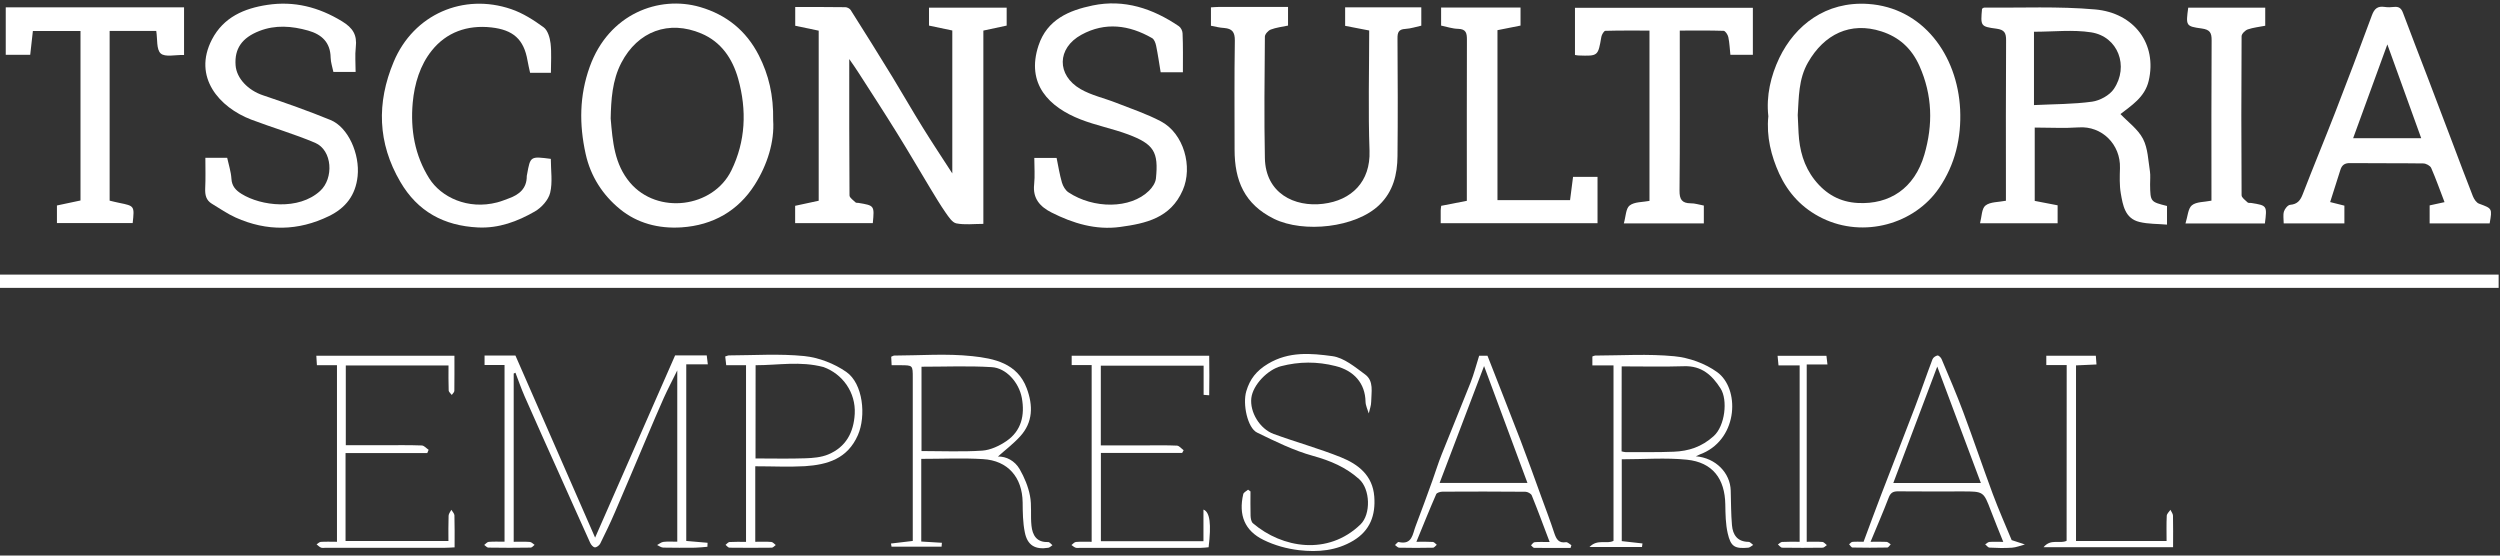 <svg width="477" height="106" viewBox="0 0 477 106" fill="none" xmlns="http://www.w3.org/2000/svg">
<rect x="0" y="0" width="477" height="106" fill="#333333" stroke="none"/>
<path d="M476.741 52.388C476.741 53.198 476.741 53.913 476.741 54.929C317.865 54.929 159.004 54.929 0 54.929C0 54.039 0 53.293 0 52.388C158.813 52.388 317.69 52.388 476.741 52.388Z" fill="white"/>
<path d="M162.037 11.267C162.037 20.05 162.021 28.659 162.085 37.283C162.085 37.744 162.831 38.204 163.26 38.633C163.356 38.728 163.61 38.681 163.784 38.712C166.85 39.221 166.85 39.221 166.532 42.572C161.64 42.572 156.716 42.572 151.713 42.572C151.713 41.476 151.713 40.428 151.713 39.268C153.238 38.935 154.731 38.617 156.208 38.3C156.208 27.42 156.208 16.667 156.208 5.851C154.683 5.533 153.222 5.231 151.729 4.914C151.729 3.738 151.729 2.627 151.729 1.34C154.969 1.34 158.13 1.324 161.291 1.372C161.64 1.372 162.117 1.626 162.307 1.912C165.007 6.184 167.692 10.457 170.328 14.777C172.266 17.954 174.108 21.194 176.078 24.354C177.841 27.213 179.715 30.009 181.7 33.09C181.7 23.894 181.7 14.968 181.7 5.819C180.287 5.517 178.794 5.215 177.253 4.882C177.253 3.738 177.253 2.674 177.253 1.467C182.161 1.467 187.037 1.467 192.072 1.467C192.072 2.5 192.072 3.595 192.072 4.882C190.722 5.168 189.276 5.486 187.625 5.835C187.625 18.033 187.625 30.279 187.625 42.715C185.766 42.715 184.067 42.937 182.463 42.62C181.684 42.461 181.001 41.381 180.446 40.603C179.366 39.046 178.397 37.41 177.412 35.79C175.331 32.343 173.314 28.865 171.186 25.45C168.803 21.591 166.326 17.795 163.88 13.983C163.356 13.141 162.768 12.331 162.037 11.267Z" fill="white"/>
<path d="M388.226 38.331C389.655 38.601 391.053 38.887 392.593 39.173C392.593 40.285 392.593 41.381 392.593 42.604C387.844 42.604 383.095 42.604 377.791 42.604C378.124 41.349 378.092 39.777 378.839 39.205C379.76 38.49 381.317 38.586 382.73 38.3C382.73 37.633 382.73 37.045 382.73 36.457C382.73 26.88 382.698 17.302 382.762 7.741C382.778 6.28 382.46 5.676 380.904 5.47C377.87 5.073 377.886 4.946 378.172 1.674C378.299 1.594 378.458 1.451 378.601 1.451C385.653 1.515 392.752 1.181 399.757 1.801C407.222 2.468 411.621 8.392 409.969 15.428C409.223 18.605 406.586 20.177 404.585 21.765C406.03 23.29 407.92 24.64 408.889 26.499C409.826 28.309 409.874 30.596 410.208 32.693C410.335 33.503 410.223 34.361 410.239 35.202C410.287 38.506 410.303 38.506 413.464 39.3C413.464 40.333 413.464 41.397 413.464 42.858C411.685 42.699 409.89 42.763 408.206 42.35C405.443 41.683 405.046 39.173 404.648 36.902C404.378 35.33 404.442 33.678 404.49 32.074C404.633 27.547 401.027 23.989 396.612 24.307C393.88 24.497 391.116 24.338 388.226 24.338C388.226 28.96 388.226 33.535 388.226 38.331ZM388.083 6.057C388.083 8.392 388.083 10.663 388.083 12.935C388.083 15.19 388.083 17.445 388.083 20.05C391.942 19.86 395.595 19.891 399.169 19.399C400.662 19.192 402.488 18.192 403.314 16.985C406.253 12.665 404.14 6.963 398.978 6.168C395.484 5.628 391.847 6.057 388.083 6.057Z" fill="white"/>
<path d="M231.048 4.914C231.048 3.595 231.048 2.547 231.048 1.404C231.62 1.372 232.081 1.324 232.557 1.324C236.909 1.324 241.277 1.324 245.756 1.324C245.756 2.579 245.756 3.675 245.756 4.882C244.628 5.12 243.485 5.247 242.452 5.644C241.96 5.835 241.34 6.534 241.34 6.994C241.277 14.713 241.182 22.448 241.34 30.168C241.468 36.886 246.979 39.554 252.443 38.887C257.89 38.236 261.512 34.646 261.305 28.786C261.035 21.194 261.242 13.586 261.242 5.819C259.701 5.517 258.192 5.231 256.652 4.93C256.652 3.722 256.652 2.611 256.652 1.404C261.496 1.404 266.277 1.404 271.184 1.404C271.184 2.499 271.184 3.595 271.184 4.898C270.216 5.104 269.199 5.454 268.151 5.517C266.864 5.581 266.626 6.184 266.642 7.344C266.69 14.825 266.721 22.321 266.642 29.802C266.61 33.265 265.832 36.536 263.179 39.094C258.685 43.461 248.726 44.51 243.103 41.762C237.417 38.967 235.559 34.424 235.559 28.579C235.559 21.638 235.496 14.682 235.607 7.741C235.623 6.121 235.098 5.47 233.59 5.342C232.732 5.295 231.922 5.088 231.048 4.914Z" fill="white"/>
<path d="M337.401 22.178C336.956 18.271 337.877 14.443 339.497 11.044C342.483 4.85 348.328 0.212 356.444 0.752C366.863 1.451 373.487 10.473 373.995 20.876C374.249 26.308 373.026 31.406 369.992 35.854C365.291 42.779 355.603 45.479 347.725 41.651C343.833 39.761 341.181 36.822 339.481 33.154C337.941 29.77 337.004 26.054 337.401 22.178ZM343.007 21.956C343.071 23.195 343.103 24.275 343.166 25.355C343.341 28.627 344.151 31.676 346.232 34.329C348.36 37.029 351.06 38.554 354.475 38.728C360.494 39.046 365.275 35.981 367.165 29.516C368.833 23.783 368.722 18.176 366.228 12.569C364.719 9.186 362.289 7.058 358.986 5.994C353.045 4.072 348.042 6.55 344.977 11.902C343.134 15.095 343.23 18.621 343.007 21.956Z" fill="white"/>
<path d="M147.52 22.941C147.79 27.023 146.424 31.438 143.994 35.266C140.849 40.206 136.053 42.985 130.033 43.382C125.665 43.668 121.567 42.588 118.296 39.904C115.024 37.236 112.689 33.678 111.736 29.342C110.497 23.719 110.545 18.255 112.514 12.76C116.151 2.611 125.745 -0.931 133.575 1.34C138.578 2.801 142.374 5.835 144.788 10.568C146.678 14.285 147.6 18.176 147.52 22.941ZM116.517 22.607C116.898 27.07 117.231 31.311 120.202 34.837C125.443 41.032 136.053 39.666 139.547 32.518C142.263 26.959 142.517 21.035 140.849 15.047C139.753 11.14 137.577 7.979 133.813 6.391C127.619 3.77 121.695 5.946 118.55 11.982C116.803 15.333 116.596 19.081 116.517 22.607Z" fill="white"/>
<path d="M475.026 42.62C471.262 42.62 467.465 42.62 463.574 42.62C463.574 41.444 463.574 40.333 463.574 39.189C464.511 38.983 465.369 38.792 466.417 38.57C465.56 36.346 464.797 34.17 463.876 32.058C463.685 31.613 462.907 31.2 462.383 31.184C457.713 31.12 453.044 31.168 448.374 31.12C447.358 31.105 446.834 31.502 446.548 32.407C445.912 34.44 445.261 36.473 444.594 38.554C445.468 38.776 446.325 38.983 447.31 39.237C447.31 40.317 447.31 41.413 447.31 42.62C443.498 42.62 439.75 42.62 435.731 42.62C435.731 41.826 435.573 41.032 435.779 40.349C435.938 39.824 436.526 39.11 436.97 39.078C438.32 38.967 438.892 38.268 439.353 37.077C441.37 31.851 443.514 26.689 445.547 21.464C447.93 15.317 450.28 9.139 452.551 2.944C453.028 1.642 453.663 1.118 454.997 1.324C455.585 1.42 456.205 1.388 456.792 1.324C457.698 1.229 458.158 1.562 458.492 2.452C460.048 6.645 461.684 10.79 463.272 14.968C464.813 19.018 466.354 23.084 467.894 27.134C469.197 30.581 470.483 34.027 471.833 37.458C472.056 37.998 472.5 38.681 472.993 38.855C475.518 39.793 475.534 39.745 475.026 42.62ZM461.97 26.372C459.826 20.431 457.745 14.682 455.506 8.472C453.203 14.777 451.122 20.495 448.978 26.372C453.409 26.372 457.555 26.372 461.97 26.372Z" fill="white"/>
<path d="M39.184 30.104C40.692 30.104 41.947 30.104 43.345 30.104C43.631 31.438 44.075 32.757 44.155 34.091C44.234 35.536 45.013 36.33 46.093 36.997C49.825 39.316 56.988 40.174 61.07 36.441C63.723 34.027 63.437 28.659 60.117 27.245C56.147 25.561 51.969 24.354 47.919 22.814C41.9 20.511 36.706 14.745 40.438 7.534C42.662 3.262 46.601 1.594 51.032 0.927C56.131 0.165 60.784 1.34 65.247 4.056C67.36 5.343 68.154 6.677 67.884 9.012C67.709 10.536 67.852 12.093 67.852 13.729C66.359 13.729 65.073 13.729 63.611 13.729C63.437 12.839 63.103 11.918 63.087 10.997C63.04 8.074 61.372 6.566 58.799 5.835C55.686 4.961 52.557 4.707 49.476 5.914C46.14 7.217 44.727 9.313 44.949 12.442C45.124 14.952 47.331 17.223 50.159 18.176C54.495 19.637 58.831 21.162 63.056 22.893C66.454 24.275 68.678 29.405 68.233 33.614C67.852 37.251 65.962 39.666 62.785 41.222C56.893 44.097 50.921 44.176 44.965 41.508C43.377 40.793 41.931 39.777 40.422 38.871C39.311 38.204 39.104 37.188 39.152 35.949C39.247 34.075 39.184 32.153 39.184 30.104Z" fill="white"/>
<path d="M225.696 13.792C224.139 13.792 222.9 13.792 221.455 13.792C221.169 12.077 220.931 10.377 220.581 8.694C220.47 8.17 220.216 7.487 219.803 7.264C215.435 4.755 210.861 4.151 206.335 6.629C201.649 9.186 201.57 14.332 206.176 17.001C208.24 18.192 210.686 18.716 212.942 19.605C215.817 20.733 218.771 21.718 221.487 23.147C225.87 25.45 227.634 31.819 225.664 36.298C223.345 41.619 218.612 42.636 213.72 43.303C209.082 43.938 204.73 42.62 200.617 40.539C198.488 39.459 197.011 37.903 197.313 35.187C197.488 33.551 197.345 31.867 197.345 30.136C198.854 30.136 200.156 30.136 201.601 30.136C201.919 31.708 202.173 33.297 202.618 34.837C202.824 35.536 203.285 36.314 203.857 36.695C208.638 39.872 215.69 39.888 219.231 36.394C219.851 35.79 220.454 34.901 220.55 34.075C221.074 28.976 220.169 27.499 215.229 25.641C212.275 24.545 209.146 23.942 206.207 22.798C200.188 20.463 195.709 16.032 198.155 8.662C199.807 3.707 203.984 1.975 208.495 1.038C214.514 -0.201 219.946 1.626 224.918 4.993C225.299 5.247 225.616 5.867 225.632 6.343C225.743 8.789 225.696 11.219 225.696 13.792Z" fill="white"/>
<path d="M105.097 30.311C105.097 32.534 105.462 34.758 104.97 36.791C104.636 38.157 103.318 39.618 102.047 40.349C98.728 42.254 95.186 43.589 91.199 43.398C84.703 43.08 79.684 40.364 76.38 34.694C72.044 27.293 71.838 19.621 75.11 11.807C78.922 2.69 88.451 -1.36 97.521 1.737C99.728 2.484 101.825 3.818 103.715 5.2C104.509 5.771 104.922 7.201 105.049 8.281C105.256 10.091 105.113 11.95 105.113 13.887C103.667 13.887 102.444 13.887 101.142 13.887C100.967 13.062 100.777 12.315 100.65 11.553C99.951 7.487 97.902 5.692 93.74 5.231C89.15 4.723 85.164 6.168 82.384 9.647C80.161 12.41 79.081 15.952 78.747 19.59C78.286 24.736 79.144 29.659 81.892 34.027C84.147 37.617 89.261 40.078 94.868 38.617C95.615 38.427 96.345 38.125 97.076 37.855C99.077 37.14 100.522 35.949 100.507 33.598C100.507 33.487 100.554 33.36 100.57 33.249C101.19 29.802 101.19 29.802 105.097 30.311Z" fill="white"/>
<path d="M325.091 39.221C325.091 40.396 325.091 41.444 325.091 42.62C320.152 42.62 315.275 42.62 309.828 42.62C310.209 41.333 310.193 39.777 310.939 39.205C311.861 38.49 313.417 38.585 314.72 38.331C314.72 27.499 314.72 16.794 314.72 5.835C311.877 5.835 309.097 5.803 306.302 5.883C306.032 5.898 305.619 6.597 305.539 7.026C304.904 10.711 304.92 10.711 301.171 10.584C300.997 10.584 300.822 10.536 300.504 10.489C300.504 7.534 300.504 4.58 300.504 1.483C311.718 1.483 322.995 1.483 334.446 1.483C334.446 4.39 334.446 7.344 334.446 10.457C333.08 10.457 331.698 10.457 330.158 10.457C330.031 9.313 329.999 8.17 329.761 7.074C329.665 6.613 329.189 5.898 328.871 5.883C326.139 5.787 323.392 5.835 320.501 5.835C320.501 6.693 320.501 7.328 320.501 7.979C320.501 17.445 320.549 26.896 320.453 36.362C320.437 38.029 320.898 38.776 322.582 38.792C323.376 38.776 324.138 39.046 325.091 39.221Z" fill="white"/>
<path d="M35.117 10.489C33.465 10.441 31.512 10.949 30.67 10.203C29.812 9.456 30.066 7.455 29.812 5.898C26.858 5.898 23.951 5.898 20.918 5.898C20.918 16.683 20.918 27.42 20.918 38.284C21.521 38.427 22.141 38.586 22.776 38.713C25.667 39.3 25.667 39.3 25.317 42.556C20.536 42.556 15.756 42.556 10.864 42.556C10.864 41.444 10.864 40.396 10.864 39.205C12.341 38.887 13.834 38.586 15.359 38.252C15.359 27.468 15.359 16.762 15.359 5.914C12.309 5.914 9.307 5.914 6.274 5.914C6.099 7.471 5.94 8.948 5.765 10.457C4.145 10.457 2.684 10.457 1.096 10.457C1.096 7.407 1.096 4.453 1.096 1.404C12.452 1.404 23.729 1.404 35.117 1.404C35.117 4.453 35.117 7.407 35.117 10.489Z" fill="white"/>
<path d="M274.885 42.588C274.885 41.683 274.869 40.92 274.885 40.158C274.885 39.872 274.949 39.586 274.98 39.268C276.616 38.951 278.189 38.649 279.872 38.316C279.872 37.521 279.872 36.807 279.872 36.108C279.872 26.594 279.856 17.08 279.888 7.566C279.888 6.311 279.729 5.549 278.22 5.501C277.156 5.486 276.108 5.12 274.964 4.882C274.964 3.754 274.964 2.658 274.964 1.435C279.999 1.435 284.987 1.435 290.117 1.435C290.117 2.563 290.117 3.659 290.117 4.882C288.687 5.168 287.242 5.454 285.717 5.756C285.717 16.556 285.717 27.293 285.717 38.188C290.276 38.188 294.85 38.188 299.567 38.188C299.758 36.775 299.932 35.314 300.139 33.741C301.648 33.741 303.172 33.741 304.808 33.741C304.808 36.648 304.808 39.538 304.808 42.588C294.897 42.588 285.002 42.588 274.885 42.588Z" fill="white"/>
<path d="M432.142 42.636C427.218 42.636 422.39 42.636 416.99 42.636C417.419 41.285 417.466 39.792 418.213 39.173C419.07 38.474 420.563 38.569 421.945 38.284C421.945 37.617 421.945 37.029 421.945 36.441C421.945 26.864 421.913 17.302 421.977 7.725C421.993 6.264 421.675 5.66 420.103 5.438C417.037 5.025 417.053 4.898 417.514 1.467C422.358 1.467 427.218 1.467 432.206 1.467C432.206 2.595 432.206 3.707 432.206 4.914C431.078 5.136 429.934 5.247 428.87 5.612C428.378 5.787 427.695 6.454 427.695 6.915C427.631 17.032 427.631 27.134 427.695 37.251C427.695 37.712 428.41 38.204 428.854 38.633C428.997 38.76 429.315 38.697 429.553 38.728C432.571 39.221 432.571 39.221 432.142 42.636Z" fill="white"/>
<path d="M98.013 71.272C98.013 81.914 98.013 92.54 98.013 103.372C99.093 103.372 100.094 103.324 101.094 103.404C101.412 103.419 101.698 103.769 102 103.959C101.746 104.15 101.507 104.484 101.253 104.484C98.553 104.531 95.869 104.531 93.169 104.484C92.915 104.484 92.661 104.15 92.391 103.975C92.677 103.769 92.947 103.404 93.248 103.388C94.201 103.308 95.154 103.356 96.266 103.356C96.266 92.127 96.266 80.977 96.266 69.636C95.011 69.636 93.772 69.636 92.454 69.636C92.454 68.938 92.454 68.445 92.454 67.842C94.455 67.842 96.409 67.842 98.347 67.842C103.35 79.262 108.337 90.681 113.547 102.578C118.709 90.824 123.743 79.357 128.81 67.81C130.732 67.81 132.701 67.81 134.846 67.81C134.909 68.302 134.957 68.795 135.052 69.51C133.639 69.51 132.352 69.51 130.938 69.51C130.938 80.866 130.938 92.016 130.938 103.213C132.32 103.324 133.67 103.435 135.004 103.562C134.989 103.817 134.973 104.071 134.973 104.325C134.194 104.388 133.416 104.484 132.638 104.5C130.605 104.515 128.572 104.531 126.539 104.484C126.142 104.468 125.761 104.166 125.379 103.991C125.776 103.785 126.174 103.435 126.587 103.388C127.412 103.292 128.254 103.356 129.223 103.356C129.223 92.54 129.223 81.803 129.223 70.669C128.27 72.607 127.412 74.243 126.65 75.926C125.586 78.309 124.569 80.707 123.553 83.105C121.488 87.965 119.439 92.841 117.343 97.702C116.469 99.735 115.516 101.72 114.531 103.705C114.357 104.055 113.848 104.452 113.499 104.436C113.181 104.42 112.768 103.944 112.61 103.578C110.592 99.147 108.623 94.684 106.622 90.237C104.43 85.345 102.222 80.469 100.078 75.577C99.443 74.115 98.918 72.607 98.347 71.114C98.236 71.177 98.124 71.225 98.013 71.272Z" fill="white"/>
<path d="M175.776 87.552C175.776 92.857 175.776 98.035 175.776 103.324C177.142 103.404 178.428 103.483 179.715 103.563C179.699 103.817 179.667 104.071 179.651 104.309C176.475 104.309 173.282 104.309 170.106 104.309C170.074 104.103 170.042 103.912 169.995 103.705C171.313 103.547 172.631 103.388 174.156 103.213C174.156 102.594 174.156 101.942 174.156 101.307C174.156 91.555 174.156 81.803 174.156 72.051C174.156 69.7 174.156 69.7 171.869 69.684C171.345 69.684 170.805 69.684 170.122 69.684C170.09 69.049 170.058 68.557 170.042 68.064C170.312 67.953 170.471 67.842 170.63 67.842C175.601 67.826 180.604 67.429 185.512 67.953C189.674 68.398 194.105 69.287 195.9 74.084C197.123 77.356 197.123 80.564 194.629 83.28C193.311 84.725 191.722 85.917 190.404 87.108C191.977 87.06 193.628 87.902 194.565 89.538C195.455 91.094 196.186 92.841 196.519 94.589C196.884 96.431 196.598 98.401 196.805 100.307C196.996 102.101 197.774 103.515 199.982 103.42C200.252 103.404 200.537 103.817 200.807 104.023C200.537 104.198 200.299 104.468 200.013 104.515C197.52 104.913 196.027 104.055 195.534 101.561C195.153 99.703 195.137 97.765 195.121 95.859C195.058 91.079 192.31 87.87 187.561 87.6C183.733 87.362 179.826 87.552 175.776 87.552ZM175.824 69.97C175.824 75.339 175.824 80.739 175.824 86.059C179.778 86.059 183.606 86.234 187.418 85.98C188.991 85.869 190.674 85.075 192.008 84.169C194.899 82.2 195.566 79.198 194.963 75.91C194.407 72.94 191.961 70.208 189.213 70.05C184.797 69.78 180.382 69.97 175.824 69.97Z" fill="white"/>
<path d="M323.566 87.06C327.41 87.378 330.126 90.269 330.221 93.588C330.285 95.796 330.269 98.019 330.46 100.211C330.618 102.069 331.508 103.372 333.636 103.388C333.922 103.388 334.208 103.769 334.51 103.975C334.192 104.15 333.89 104.468 333.573 104.5C331 104.722 330.237 104.325 329.65 101.768C329.237 99.989 329.221 98.099 329.189 96.256C329.11 91.349 326.775 88.22 321.867 87.711C317.801 87.298 313.655 87.632 309.431 87.632C309.431 92.81 309.431 97.988 309.431 103.245C310.765 103.388 312.067 103.547 313.385 103.69C313.354 103.912 313.322 104.15 313.29 104.372C310.129 104.372 306.953 104.372 303.268 104.372C304.825 102.768 306.524 103.88 307.858 103.197C307.858 92.143 307.858 81.025 307.858 69.716C306.508 69.716 305.222 69.716 303.824 69.716C303.824 69.017 303.824 68.525 303.824 68.016C304.03 67.937 304.205 67.842 304.364 67.842C309.399 67.826 314.45 67.492 319.437 67.969C322.264 68.239 325.329 69.335 327.617 70.987C331.953 74.1 331.698 83.487 324.916 86.472C324.599 86.584 324.281 86.727 323.566 87.06ZM309.399 86.123C309.717 86.187 309.939 86.266 310.177 86.266C313.227 86.25 316.292 86.314 319.342 86.187C322.185 86.075 324.678 85.281 326.965 83.216C329.141 81.263 329.697 76.323 328.284 74.116C326.648 71.558 324.662 69.779 321.359 69.875C317.388 70.002 313.417 69.907 309.415 69.907C309.399 75.354 309.399 80.723 309.399 86.123Z" fill="white"/>
<path d="M86.705 67.874C86.705 70.177 86.721 72.368 86.689 74.576C86.689 74.846 86.355 75.1 86.197 75.354C85.99 75.069 85.609 74.783 85.609 74.481C85.545 72.94 85.577 71.4 85.577 69.732C78.986 69.732 72.553 69.732 65.978 69.732C65.978 74.735 65.978 79.722 65.978 84.948C68.392 84.948 70.758 84.948 73.125 84.948C75.571 84.948 78.033 84.9 80.479 84.995C80.923 85.011 81.352 85.535 81.781 85.821C81.702 86.028 81.606 86.234 81.527 86.441C76.349 86.441 71.187 86.441 65.93 86.441C65.93 92.127 65.93 97.606 65.93 103.229C72.394 103.229 78.827 103.229 85.561 103.229C85.561 101.672 85.529 100.021 85.593 98.385C85.609 98.003 85.927 97.638 86.117 97.273C86.323 97.622 86.689 97.972 86.705 98.321C86.768 100.291 86.737 102.26 86.737 104.436C86.069 104.468 85.498 104.515 84.926 104.515C77.334 104.515 69.726 104.515 62.134 104.515C61.832 104.515 61.499 104.595 61.244 104.484C60.927 104.357 60.688 104.071 60.403 103.864C60.673 103.705 60.927 103.404 61.213 103.388C62.213 103.324 63.214 103.372 64.294 103.372C64.294 92.079 64.294 80.977 64.294 69.684C63.039 69.684 61.8 69.684 60.466 69.684C60.419 69.001 60.403 68.493 60.355 67.874C69.138 67.874 77.842 67.874 86.705 67.874Z" fill="white"/>
<path d="M230.715 67.874C230.747 70.478 230.763 72.956 230.715 75.418C230.365 75.386 230 75.354 229.651 75.338C229.651 73.512 229.651 71.685 229.651 69.764C223.028 69.764 216.595 69.764 210.035 69.764C210.035 74.783 210.035 79.77 210.035 84.979C212.942 84.979 215.801 84.979 218.644 84.979C220.613 84.979 222.599 84.932 224.568 85.027C224.997 85.043 225.41 85.599 225.839 85.901C225.744 86.075 225.648 86.25 225.553 86.425C220.423 86.425 215.309 86.425 210.051 86.425C210.051 92.095 210.051 97.622 210.051 103.261C216.516 103.261 222.948 103.261 229.619 103.261C229.619 101.291 229.619 99.29 229.619 97.225C230.874 97.718 231.128 100.021 230.604 104.42C230.111 104.452 229.603 104.531 229.095 104.531C221.439 104.531 213.784 104.531 206.112 104.531C205.811 104.531 205.493 104.595 205.223 104.5C204.937 104.404 204.699 104.166 204.429 103.991C204.715 103.785 205 103.419 205.302 103.404C206.255 103.324 207.208 103.372 208.288 103.372C208.288 92.143 208.288 80.993 208.288 69.652C207.034 69.652 205.811 69.652 204.476 69.652C204.476 68.969 204.476 68.461 204.476 67.874C213.164 67.874 221.82 67.874 230.715 67.874Z" fill="white"/>
<path d="M356.905 103.372C358.176 103.372 359.065 103.34 359.954 103.388C360.224 103.404 360.494 103.705 360.749 103.864C360.526 104.071 360.32 104.468 360.097 104.468C357.89 104.515 355.666 104.515 353.458 104.468C353.236 104.468 353.029 104.071 352.807 103.848C353.014 103.69 353.22 103.404 353.442 103.388C354.157 103.324 354.872 103.372 355.571 103.372C356.73 100.243 357.842 97.225 358.986 94.239C361.098 88.728 363.258 83.248 365.355 77.737C366.514 74.687 367.562 71.59 368.722 68.541C368.849 68.207 369.325 67.889 369.675 67.826C369.897 67.794 370.326 68.207 370.453 68.509C371.867 71.86 373.312 75.196 374.583 78.61C376.52 83.788 378.283 89.03 380.205 94.207C381.349 97.273 382.667 100.259 383.826 103.054C384.795 103.372 385.574 103.626 386.352 103.88C385.526 104.103 384.716 104.436 383.89 104.5C382.461 104.595 381.015 104.563 379.586 104.484C379.3 104.468 379.046 104.071 378.776 103.864C379.046 103.705 379.3 103.42 379.57 103.404C380.332 103.34 381.11 103.388 382.222 103.388C381.38 101.291 380.602 99.401 379.872 97.479C378.458 93.763 378.474 93.763 374.408 93.763C370.342 93.763 366.276 93.794 362.194 93.747C361.209 93.731 360.717 94.001 360.352 94.97C359.319 97.67 358.16 100.338 356.905 103.372ZM369.627 69.938C366.816 77.372 364.068 84.678 361.241 92.159C366.975 92.159 372.423 92.159 377.95 92.159C375.186 84.741 372.47 77.483 369.627 69.938Z" fill="white"/>
<path d="M270.247 103.372C271.502 103.372 272.455 103.34 273.392 103.404C273.646 103.419 273.885 103.753 274.139 103.944C273.9 104.134 273.662 104.5 273.424 104.5C271.264 104.547 269.12 104.547 266.96 104.5C266.69 104.5 266.436 104.166 266.166 103.991C266.404 103.785 266.69 103.372 266.864 103.419C269.485 104.023 269.517 101.863 270.104 100.37C271.216 97.479 272.265 94.573 273.313 91.666C273.916 89.998 274.425 88.299 275.092 86.647C276.902 82.089 278.792 77.546 280.587 72.988C281.238 71.336 281.667 69.621 282.223 67.874C282.779 67.874 283.303 67.874 283.811 67.874C285.908 73.258 288.036 78.594 290.101 83.979C291.483 87.584 292.785 91.221 294.104 94.859C294.945 97.146 295.803 99.417 296.565 101.736C296.947 102.848 297.375 103.674 298.789 103.451C299.091 103.404 299.472 103.817 299.821 104.023C299.774 104.198 299.71 104.372 299.663 104.547C297.344 104.547 295.041 104.563 292.722 104.531C292.515 104.531 292.325 104.214 292.118 104.039C292.341 103.832 292.563 103.467 292.801 103.451C293.627 103.372 294.453 103.419 295.676 103.419C294.485 100.275 293.421 97.384 292.261 94.525C292.118 94.176 291.467 93.826 291.038 93.826C285.765 93.778 280.508 93.779 275.235 93.81C274.822 93.81 274.155 94.001 274.028 94.287C272.757 97.193 271.566 100.163 270.247 103.372ZM274.679 92.143C280.238 92.143 285.749 92.143 291.435 92.143C288.656 84.662 285.956 77.356 283.16 69.843C280.27 77.419 277.49 84.741 274.679 92.143Z" fill="white"/>
<path d="M144.105 88.966C144.105 93.858 144.105 98.496 144.105 103.372C145.169 103.372 146.17 103.324 147.155 103.404C147.457 103.419 147.727 103.785 148.013 103.991C147.758 104.166 147.504 104.499 147.25 104.499C144.566 104.531 141.866 104.531 139.182 104.499C138.927 104.499 138.689 104.15 138.435 103.959C138.689 103.769 138.927 103.435 139.182 103.419C140.182 103.356 141.199 103.388 142.342 103.388C142.342 92.111 142.342 80.961 142.342 69.684C141.056 69.684 139.88 69.684 138.562 69.684C138.499 69.065 138.435 68.572 138.372 68.016C138.673 67.921 138.896 67.81 139.118 67.81C143.899 67.794 148.727 67.46 153.46 67.937C156.224 68.223 159.178 69.367 161.465 70.955C164.69 73.194 165.277 79.373 163.689 83.01C161.704 87.552 157.876 88.664 153.572 88.95C150.506 89.125 147.393 88.966 144.105 88.966ZM144.153 87.473C147.457 87.473 150.57 87.552 153.667 87.441C155.128 87.394 156.685 87.266 158.019 86.711C161.386 85.313 162.895 82.517 163.085 78.944C163.292 74.878 160.786 71.371 157.129 70.034C152.661 68.86 148.568 69.684 144.169 69.684C144.153 75.37 144.153 81.469 144.153 87.473Z" fill="white"/>
<path d="M238.593 93.763C238.593 95.319 238.561 96.86 238.609 98.4C238.625 98.893 238.736 99.576 239.069 99.846C244.644 104.595 253.364 106.056 259.574 100.068C261.607 98.099 261.448 93.318 259.32 91.412C256.779 89.141 253.841 87.902 250.521 86.981C246.836 85.964 243.31 84.217 239.848 82.534C238.037 81.66 237.052 77.102 237.799 74.624C238.482 72.337 239.705 70.748 241.928 69.414C245.931 67.016 250.124 67.397 254.222 67.953C256.429 68.255 258.542 70.034 260.464 71.447C262.179 72.702 261.639 74.83 261.623 76.641C261.623 77.388 261.321 78.134 261.163 78.88C260.94 78.134 260.559 77.388 260.543 76.641C260.48 73.115 258.319 70.717 254.825 69.843C251.299 68.954 247.884 68.969 244.39 69.875C241.897 70.526 239.054 73.401 238.752 75.958C238.45 78.595 240.324 81.819 243.024 82.803C247.265 84.36 251.665 85.567 255.858 87.251C259.161 88.585 261.909 90.713 262.211 94.748C262.481 98.305 261.417 101.228 258.224 103.15C255 105.087 251.442 105.389 247.869 104.976C245.55 104.706 243.183 104.055 241.087 103.022C237.465 101.259 236.29 98.242 237.211 94.287C237.291 93.937 237.815 93.715 238.132 93.429C238.291 93.54 238.434 93.652 238.593 93.763Z" fill="white"/>
<path d="M394.325 69.652C393.007 69.652 391.784 69.652 390.434 69.652C390.434 68.969 390.434 68.477 390.434 67.874C393.563 67.874 396.644 67.874 399.884 67.874C399.916 68.382 399.963 68.874 400.011 69.541C398.661 69.605 397.438 69.652 396.104 69.716C396.104 80.897 396.104 91.984 396.104 103.229C401.774 103.229 407.476 103.229 413.384 103.229C413.384 101.609 413.337 100.005 413.416 98.416C413.432 98.019 413.861 97.654 414.115 97.273C414.29 97.654 414.607 98.019 414.607 98.4C414.655 100.37 414.623 102.324 414.623 104.404C406.459 104.404 398.439 104.404 389.909 104.404C391.339 102.705 392.991 103.832 394.309 103.181C394.325 92.159 394.325 81.056 394.325 69.652Z" fill="white"/>
<path d="M343.372 103.372C343.372 92.016 343.372 80.961 343.372 69.716C342.022 69.716 340.736 69.716 339.338 69.716C339.274 69.033 339.227 68.525 339.163 67.889C342.292 67.889 345.31 67.889 348.486 67.889C348.534 68.334 348.598 68.842 348.677 69.541C347.327 69.541 346.104 69.541 344.722 69.541C344.722 80.866 344.722 92.016 344.722 103.372C345.723 103.372 346.723 103.324 347.708 103.404C348.01 103.42 348.28 103.801 348.566 104.007C348.296 104.182 348.042 104.5 347.772 104.5C345.199 104.531 342.626 104.547 340.053 104.5C339.767 104.5 339.497 104.102 339.227 103.88C339.497 103.721 339.751 103.42 340.021 103.404C341.085 103.34 342.149 103.372 343.372 103.372Z" fill="white"/>
</svg>
